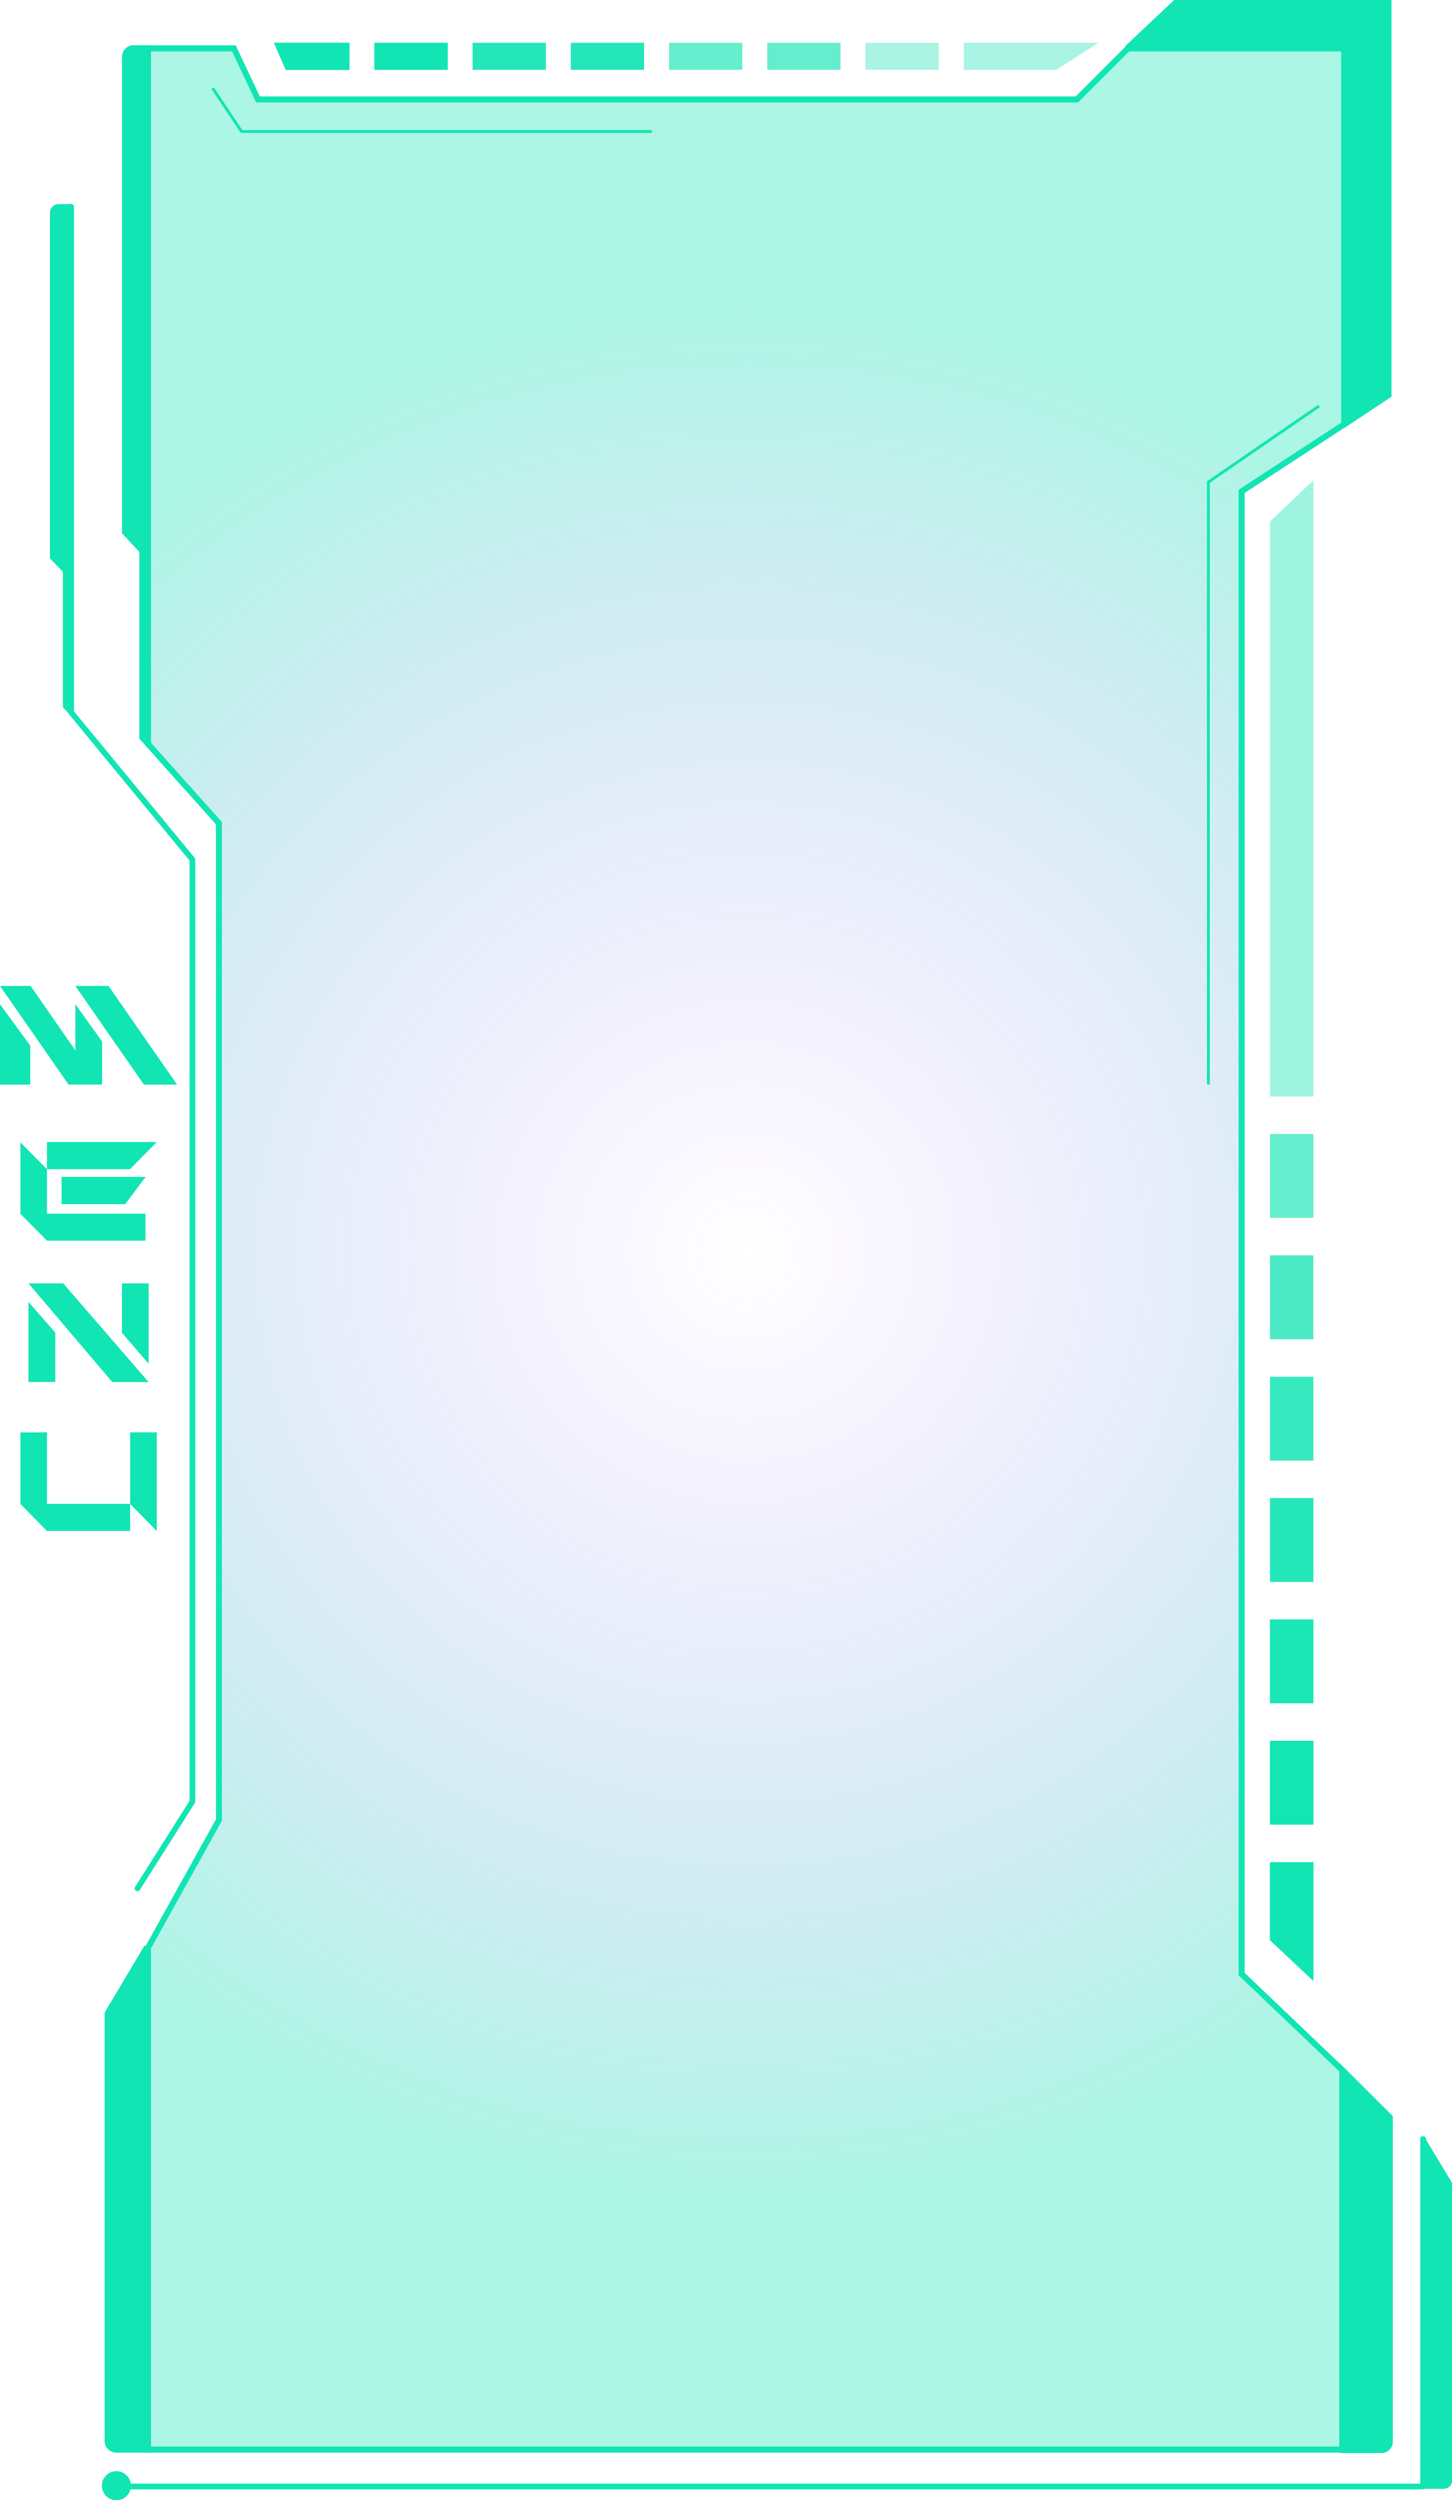 <svg xmlns="http://www.w3.org/2000/svg" xmlns:xlink="http://www.w3.org/1999/xlink" viewBox="0 0 284.42 489.69"><defs><style>.cls-1{opacity:0.35;fill:url(#radial-gradient);}.cls-1,.cls-3,.cls-4,.cls-5,.cls-6,.cls-7,.cls-8,.cls-9{isolation:isolate;}.cls-2,.cls-3,.cls-4,.cls-5,.cls-6,.cls-7,.cls-8,.cls-9{fill:#11e5b3;}.cls-3{opacity:0.7;}.cls-4{opacity:0.4;}.cls-5{opacity:0.2;}.cls-6{opacity:0.5;}.cls-7{opacity:0.6;}.cls-8{opacity:0.9;}.cls-9{opacity:0.8;}</style><radialGradient id="radial-gradient" cx="146.15" cy="245.2" r="185.78" gradientUnits="userSpaceOnUse"><stop offset="0" stop-color="#9d48ff" stop-opacity="0"/><stop offset="1" stop-color="#11e5b3"/></radialGradient></defs><title>burger_menu_gradient_04</title><g id="Layer_2" data-name="Layer 2"><g id="Layer_1-2" data-name="Layer 1"><g id="Layer_2-2" data-name="Layer 2"><g id="Layer_1-2-2" data-name="Layer 1-2"><g id="Layer_2-2-2" data-name="Layer 2-2"><g id="Layer_1-2-2-2" data-name="Layer 1-2-2"><polygon class="cls-1" points="45.82 10.04 29 10.04 29 146.28 42.88 161.79 42.88 357.02 29 382.04 29 480.36 263.31 480.36 263.31 406.38 243.2 387.21 243.2 96.81 263.31 83.67 263.31 10.04 220.94 10.04 210.95 20.04 50.52 20.04 45.82 10.04"/><path class="cls-2" d="M263.87,8.91v74.5l-20.1,13.14V386.4l20.1,19.17v74.79H28.43v-99l13.88-25V161.44L28.43,145.93V8.91H46.17l4.71,10H210.71l10-10Zm-1.13,73.88V10.05H221.18l-10,10h-161l-4.7-10H29.56V145.49L43.45,161V356.6l-13.89,25v97.61H262.74V406.06l-20.1-19.18V95.94Z"/><path class="cls-2" d="M20.52,394.2v83.9a2.26,2.26,0,0,0,2.26,2.26H29.2V381.14h-.92Z"/><path class="cls-2" d="M284.42,427.56v58.3a1.59,1.59,0,0,1-1.6,1.58h-4.53V418.49h.65Z"/><path class="cls-2" d="M23.92,11.13v93.31l3.39,3.65v36.22a2.41,2.41,0,0,0,0,.38l1.65,1.8a2.65,2.65,0,0,0,.48.07V8.87h-3.3A2.26,2.26,0,0,0,23.92,11.13Z"/><path class="cls-2" d="M9.8,41.68v67.68L12.35,112v26.27a1.22,1.22,0,0,0,0,.27l1.24,1.31a1.09,1.09,0,0,0,.36,0V40H11.5a1.67,1.67,0,0,0-1.7,1.64h0Z"/><path class="cls-2" d="M262.35,404.06v76.4h8.21a2.26,2.26,0,0,0,2.26-2.26h0V414.49Z"/><polygon class="cls-2" points="220.47 9 220.47 9.62 262.92 9.62 262.92 83.75 263.41 83.75 272.54 77.7 272.54 9.62 272.54 9.05 272.54 0 230.02 0 220.47 9"/><rect class="cls-3" x="111.82" y="8.39" width="14.34" height="5.28"/><rect class="cls-2" x="73.34" y="8.39" width="14.34" height="5.28"/><rect class="cls-3" x="92.58" y="8.39" width="14.34" height="5.28"/><rect class="cls-4" x="131.06" y="8.39" width="14.34" height="5.28"/><rect class="cls-4" x="150.3" y="8.39" width="14.34" height="5.28"/><polygon class="cls-5" points="188.78 13.68 206.89 13.68 215.19 8.39 188.78 8.39 188.78 13.68"/><polygon class="cls-2" points="68.43 8.39 53.67 8.39 55.98 13.68 68.43 13.68 68.43 8.39"/><rect class="cls-5" x="169.54" y="8.39" width="14.34" height="5.28"/><rect class="cls-6" x="248.77" y="245.89" width="8.49" height="16.41"/><rect class="cls-7" x="248.77" y="269.66" width="8.49" height="16.41"/><rect class="cls-4" x="248.77" y="222.12" width="8.49" height="16.41"/><polygon class="cls-4" points="257.26 214.76 257.26 94.06 248.77 102.15 248.77 214.76 257.26 214.76"/><rect class="cls-3" x="248.77" y="293.42" width="8.49" height="16.41"/><polygon class="cls-2" points="248.77 364.73 248.77 380.01 257.26 387.97 257.26 364.73 248.77 364.73"/><rect class="cls-8" x="248.77" y="340.96" width="8.49" height="16.41"/><rect class="cls-9" x="248.77" y="317.19" width="8.49" height="16.41"/><path class="cls-2" d="M38.25,168.36V352.84a.56.56,0,0,1-.09.31l-10.75,17a.57.57,0,0,1-.77.19h0a.57.57,0,0,1-.17-.78l10.66-16.84V168.56l-23.64-28.7a.59.59,0,0,1-.13-.36v-99a.57.57,0,0,1,.57-.56.56.56,0,0,1,.56.56h0v98.83L38.12,168A.53.53,0,0,1,38.25,168.36Z"/><path class="cls-2" d="M279.33,419.06V487a.56.56,0,0,1-.55.57H21.28a.57.57,0,0,1-.15-1.13H278.2V419.06a.57.57,0,0,1,1.13-.15.38.38,0,0,1,0,.15Z"/><polygon class="cls-2" points="258.55 79.74 236.98 94.57 236.98 212.41 236.42 212.41 236.42 94.27 258.23 79.28 258.55 79.74"/><polygon class="cls-2" points="127.67 25.47 127.67 26.03 47.16 26.03 41.41 17.42 41.88 17.1 47.46 25.47 127.67 25.47"/><circle class="cls-2" cx="22.8" cy="486.86" r="2.83"/><path class="cls-2" d="M263.87,8.91v74.5l-20.1,13.14V386.4l20.1,19.17v74.79H28.43v-99l13.88-25V161.44L28.43,145.93V8.91H46.17l4.71,10H210.71l10-10Zm-1.13,73.88V10.05H221.18l-10,10h-161l-4.7-10H29.56V145.49L43.45,161V356.6l-13.89,25v97.61H262.74V406.06l-20.1-19.18V95.94Z"/><path class="cls-2" d="M20.52,394.2v83.9a2.26,2.26,0,0,0,2.26,2.26H29.2V381.14h-.92Z"/><path class="cls-2" d="M284.42,427.56v58.3a1.59,1.59,0,0,1-1.6,1.58h-4.53V418.49h.65Z"/><path class="cls-2" d="M23.92,11.13v93.31l3.39,3.65v36.22a2.41,2.41,0,0,0,0,.38l1.65,1.8a2.65,2.65,0,0,0,.48.07V8.87h-3.3A2.26,2.26,0,0,0,23.92,11.13Z"/><path class="cls-2" d="M9.8,41.68v67.68L12.35,112v26.27a1.22,1.22,0,0,0,0,.27l1.24,1.31a1.09,1.09,0,0,0,.36,0V40H11.5a1.67,1.67,0,0,0-1.7,1.64h0Z"/><path class="cls-2" d="M262.35,404.06v76.4h8.21a2.26,2.26,0,0,0,2.26-2.26h0V414.49Z"/><polygon class="cls-2" points="220.47 9 220.47 9.62 262.92 9.62 262.92 83.75 263.41 83.75 272.54 77.7 272.54 9.62 272.54 9.05 272.54 0 230.02 0 220.47 9"/><rect class="cls-3" x="111.82" y="8.39" width="14.34" height="5.28"/><rect class="cls-2" x="73.34" y="8.39" width="14.34" height="5.28"/><rect class="cls-3" x="92.58" y="8.39" width="14.34" height="5.28"/><rect class="cls-4" x="131.06" y="8.39" width="14.34" height="5.28"/><rect class="cls-4" x="150.3" y="8.39" width="14.34" height="5.28"/><polygon class="cls-5" points="188.78 13.68 206.89 13.68 215.19 8.39 188.78 8.39 188.78 13.68"/><polygon class="cls-2" points="68.43 8.39 53.67 8.39 55.98 13.68 68.43 13.68 68.43 8.39"/><rect class="cls-5" x="169.54" y="8.39" width="14.34" height="5.28"/><rect class="cls-6" x="248.77" y="245.89" width="8.49" height="16.41"/><rect class="cls-7" x="248.77" y="269.66" width="8.49" height="16.41"/><rect class="cls-4" x="248.77" y="222.12" width="8.49" height="16.41"/><rect class="cls-3" x="248.77" y="293.42" width="8.49" height="16.41"/><polygon class="cls-2" points="248.77 364.73 248.77 380.01 257.26 387.97 257.26 364.73 248.77 364.73"/><rect class="cls-8" x="248.77" y="340.96" width="8.49" height="16.41"/><rect class="cls-9" x="248.77" y="317.19" width="8.49" height="16.41"/><circle class="cls-2" cx="22.8" cy="486.86" r="2.83"/><path class="cls-2" d="M14.76,205.74v-9.06L20,204v8.43H13.43L0,193.11H6ZM0,212.44V196.68l5.93,8.12v7.64Zm21.26-19.33,13.43,19.33h-6.5L14.76,193.11Z"/><path class="cls-2" d="M9.2,229v8.71H28.5V243H9.2L4,237.75v-14Zm21.51-5.31L25.46,229H9.2v-5.31ZM12.06,235.85v-5.34H28.53l-4,5.34Z"/><path class="cls-2" d="M12.39,251.37,29.11,270.7H22L5.58,251.37ZM5.58,270.7V255l5.25,6v9.68Zm23.53-19.33v15.75l-5.22-6.07v-9.68Z"/><path class="cls-2" d="M9.2,280.55v14H25.49v5.31H9.2L4,294.57v-14Zm16.29,0h5.22v19.33l-5.22-5.31Z"/></g></g></g></g></g></g></svg>